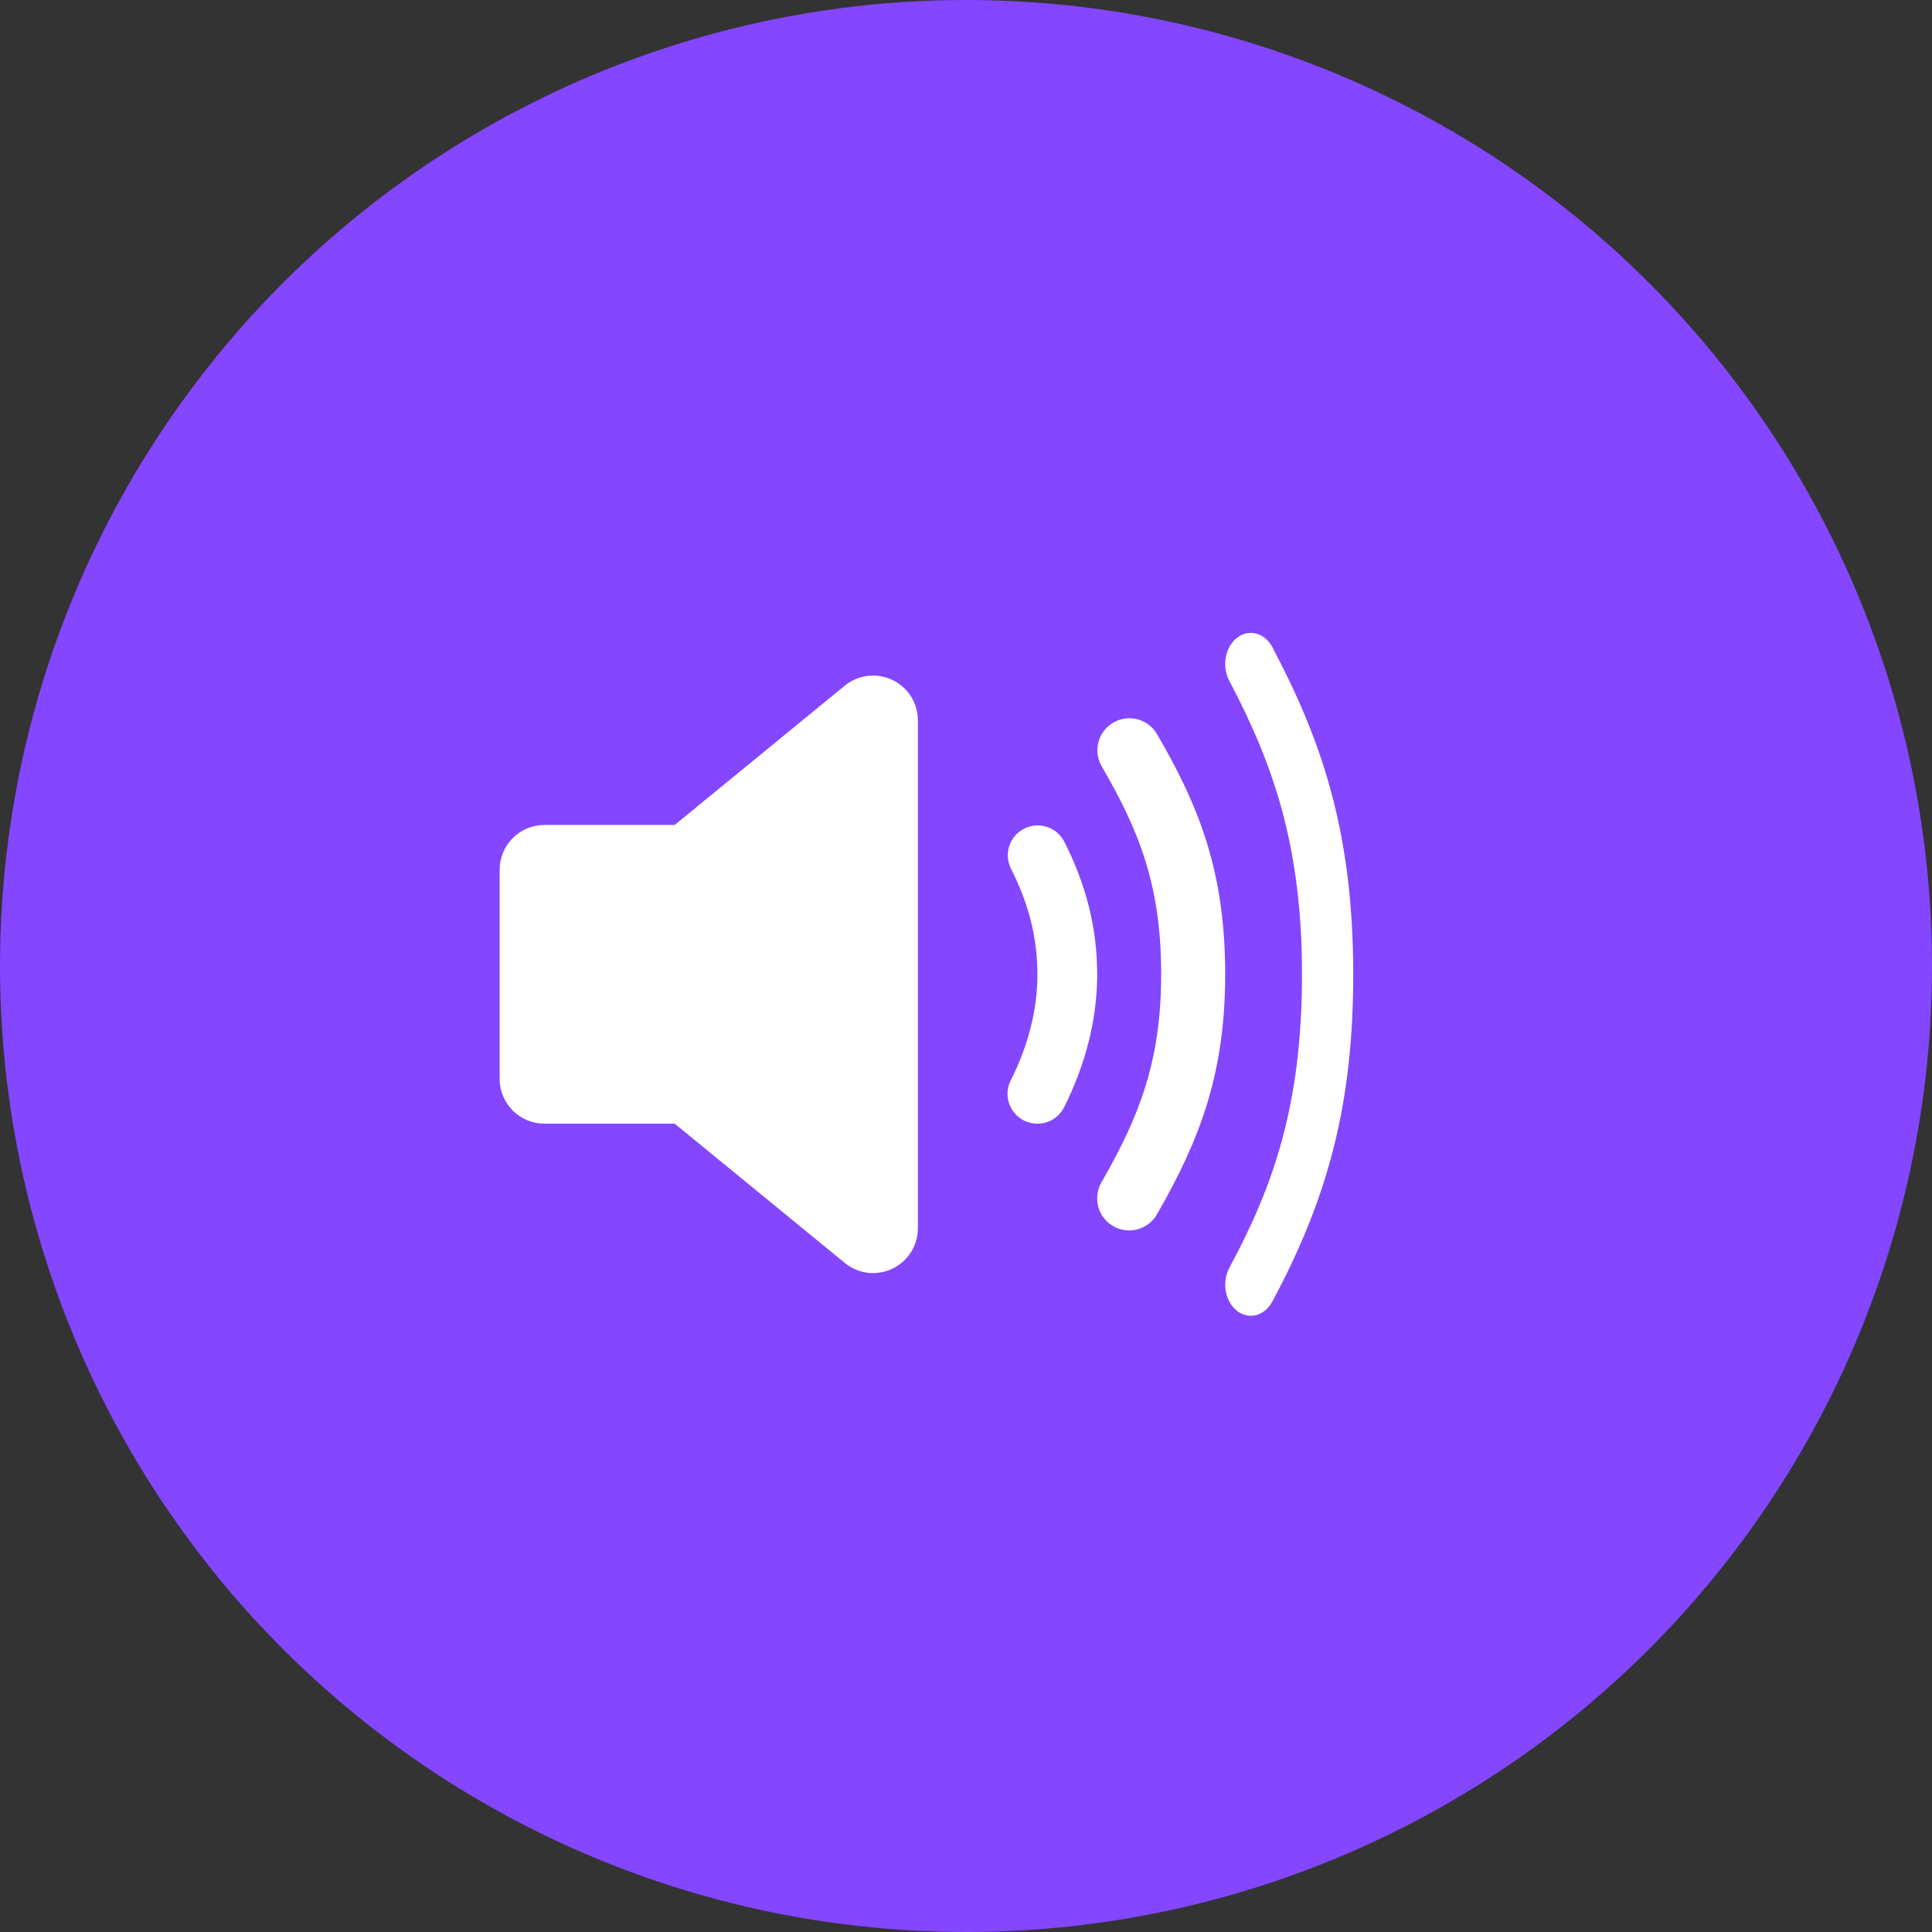 <svg width="58" height="58" viewBox="0 0 58 58" fill="none" xmlns="http://www.w3.org/2000/svg">
<rect x="0" y="0" width="58" height="58" fill="#333333" stroke="none"/>
<circle cx="29" cy="29" r="29" fill="#8446FF"/>
<path d="M26.211 38.219C25.924 38.219 25.645 38.127 25.415 37.956C25.402 37.947 25.39 37.938 25.378 37.928L20.256 33.734H16.345C15.989 33.734 15.646 33.592 15.394 33.34C15.142 33.088 15 32.746 15 32.389V26.11C15 25.754 15.142 25.411 15.394 25.159C15.646 24.907 15.989 24.765 16.345 24.765H20.255L25.377 20.571C25.389 20.561 25.401 20.552 25.414 20.543C25.614 20.395 25.852 20.306 26.099 20.286C26.347 20.265 26.596 20.314 26.818 20.426C27.04 20.538 27.226 20.71 27.357 20.922C27.487 21.133 27.556 21.377 27.556 21.626V36.873C27.556 37.23 27.415 37.572 27.162 37.825C26.91 38.077 26.568 38.219 26.211 38.219ZM31.144 33.734C30.991 33.734 30.84 33.695 30.707 33.62C30.573 33.546 30.461 33.438 30.38 33.308C30.3 33.178 30.255 33.029 30.248 32.876C30.241 32.723 30.274 32.571 30.343 32.434C30.875 31.376 31.144 30.304 31.144 29.25C31.144 28.163 30.883 27.123 30.346 26.07C30.242 25.858 30.227 25.615 30.301 25.392C30.376 25.169 30.535 24.984 30.744 24.878C30.953 24.771 31.196 24.75 31.421 24.821C31.645 24.891 31.832 25.047 31.943 25.254C32.612 26.566 32.938 27.873 32.938 29.25C32.938 30.587 32.601 31.93 31.945 33.24C31.871 33.389 31.756 33.514 31.615 33.601C31.473 33.688 31.31 33.734 31.144 33.734Z" fill="white"/>
<path d="M33.899 36.938C33.73 36.938 33.564 36.893 33.418 36.809C33.272 36.724 33.151 36.603 33.066 36.457C32.982 36.311 32.938 36.145 32.938 35.976C32.938 35.807 32.982 35.641 33.066 35.495C34.202 33.517 34.859 31.86 34.859 29.245C34.859 26.59 34.203 24.944 33.069 22.998C32.944 22.778 32.911 22.517 32.977 22.273C33.043 22.029 33.203 21.821 33.421 21.694C33.639 21.566 33.899 21.53 34.144 21.593C34.388 21.655 34.598 21.812 34.729 22.029C35.996 24.203 36.781 26.168 36.781 29.245C36.781 32.276 35.997 34.25 34.732 36.457C34.647 36.603 34.526 36.724 34.38 36.809C34.233 36.893 34.067 36.938 33.899 36.938Z" fill="white"/>
<path d="M37.55 39.5C37.412 39.5 37.276 39.454 37.157 39.368C37.038 39.283 36.941 39.159 36.875 39.012C36.809 38.864 36.777 38.698 36.783 38.53C36.788 38.362 36.831 38.2 36.907 38.059C38.215 35.626 39.087 33.197 39.087 29.25C39.087 25.378 38.214 22.925 36.902 20.434C36.848 20.331 36.811 20.215 36.793 20.095C36.775 19.974 36.778 19.851 36.799 19.731C36.821 19.611 36.862 19.498 36.92 19.398C36.978 19.298 37.052 19.212 37.137 19.146C37.222 19.08 37.317 19.036 37.417 19.014C37.516 18.993 37.618 18.996 37.717 19.022C37.815 19.048 37.909 19.098 37.992 19.168C38.074 19.239 38.145 19.328 38.199 19.431C39.655 22.197 40.625 24.926 40.625 29.25C40.625 33.021 39.921 35.868 38.194 39.077C38.124 39.207 38.029 39.314 37.916 39.388C37.804 39.461 37.678 39.5 37.55 39.5Z" fill="white"/>
</svg>
